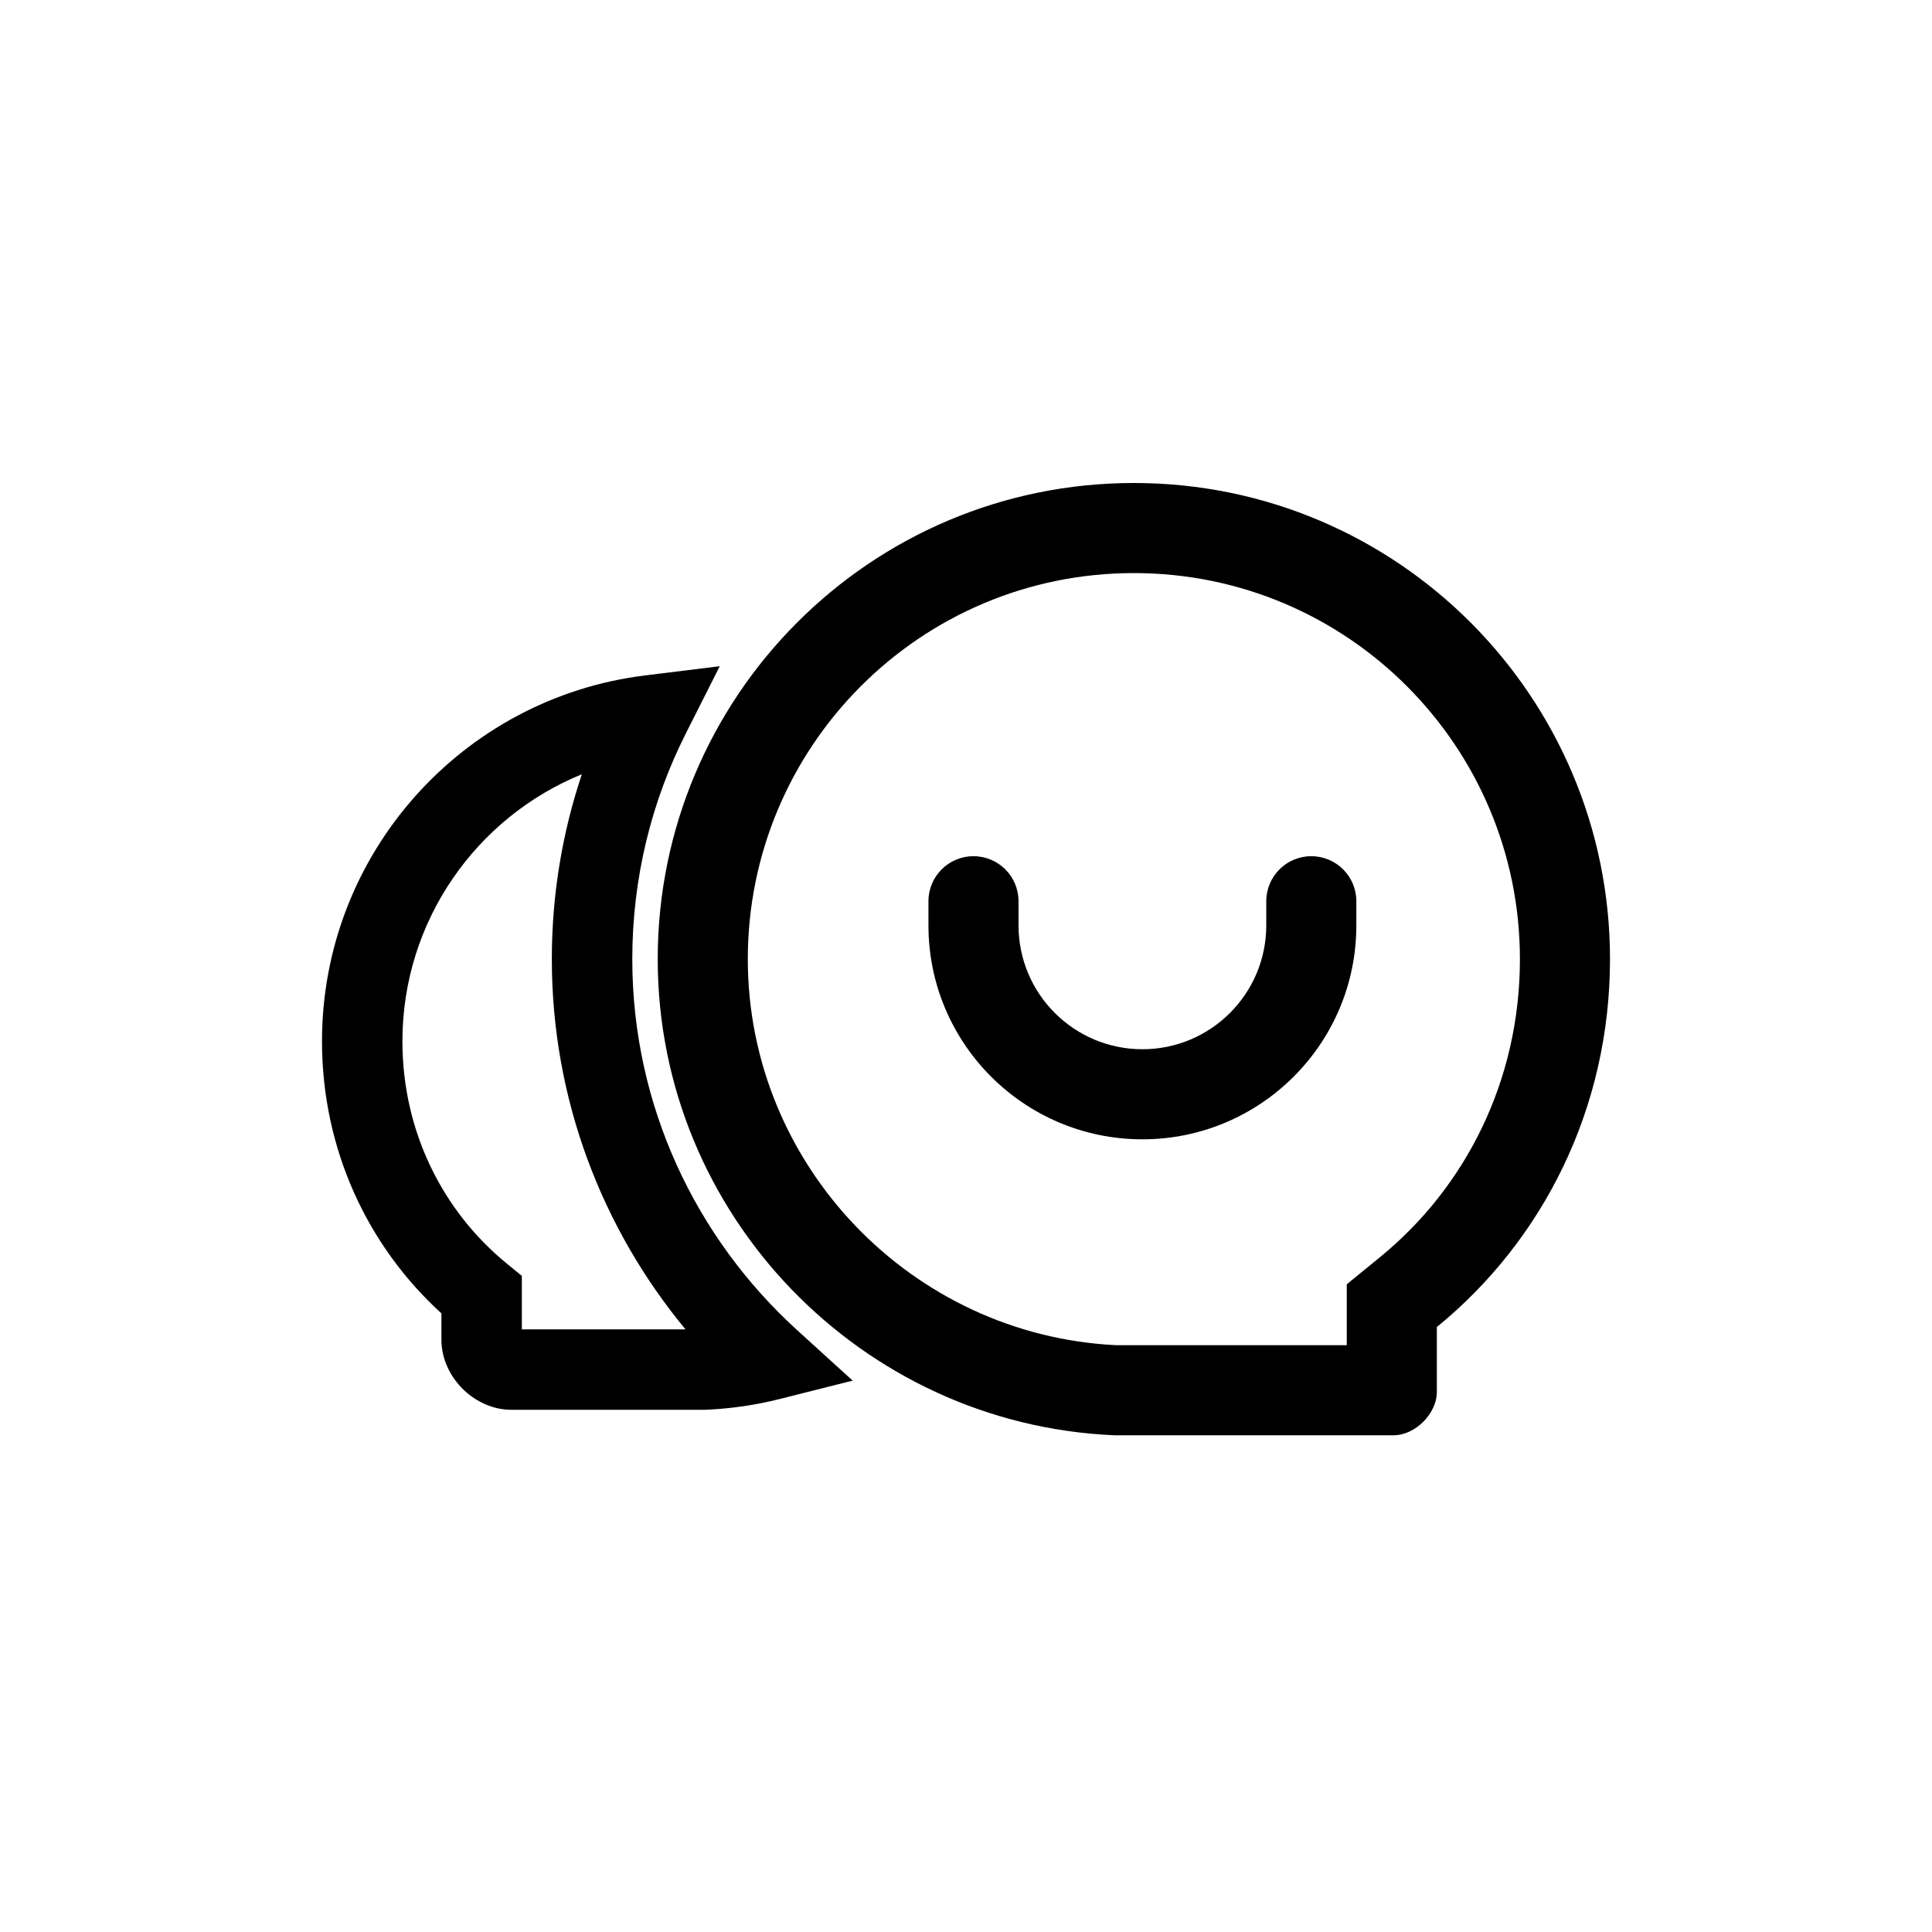 <svg width="48" height="48" viewBox="0 0 48 48" fill="none" xmlns="http://www.w3.org/2000/svg">
<path fill-rule="evenodd" clip-rule="evenodd" d="M33.46 31.908L34.283 31.236C36.41 29.501 37.762 26.851 37.762 23.829C37.762 18.553 33.488 14.238 28.171 14.238C22.853 14.238 18.579 18.553 18.579 23.829C18.579 28.952 22.656 33.18 27.737 33.421H33.46V32.97V31.908ZM27.687 35.659C21.395 35.39 16.341 30.174 16.341 23.829C16.341 17.323 21.611 12 28.171 12C34.73 12 40 17.323 40 23.829C40 27.54 38.333 30.82 35.698 32.97V34.583C35.698 35.121 35.161 35.659 34.623 35.659H27.687ZM17.882 16.552L17.039 18.223C16.188 19.909 15.709 21.814 15.709 23.829C15.709 27.469 17.289 30.76 19.806 33.048L21.184 34.301L19.379 34.756C18.784 34.907 18.167 34.998 17.534 35.025L17.512 35.026H17.491H12.707C12.197 35.026 11.77 34.781 11.491 34.502C11.212 34.223 10.967 33.796 10.967 33.285V32.63C9.137 30.965 8 28.559 8 25.869C8 21.213 11.485 17.341 16.025 16.781L17.882 16.552ZM14.456 19.236C11.836 20.304 9.998 22.881 9.998 25.869C9.998 28.12 11.007 30.101 12.598 31.399L12.965 31.699V32.173V33.028H17.031C14.96 30.525 13.71 27.317 13.71 23.829C13.71 22.226 13.972 20.681 14.456 19.236ZM25.305 22.391C25.305 21.773 24.804 21.272 24.186 21.272C23.568 21.272 23.067 21.773 23.067 22.391V22.991C23.067 25.926 25.447 28.306 28.383 28.306C31.318 28.306 33.698 25.926 33.698 22.991V22.391C33.698 21.773 33.197 21.272 32.579 21.272C31.961 21.272 31.46 21.773 31.46 22.391V22.991C31.46 24.69 30.082 26.068 28.383 26.068C26.683 26.068 25.305 24.69 25.305 22.991V22.391Z" fill="black"/>
</svg>
